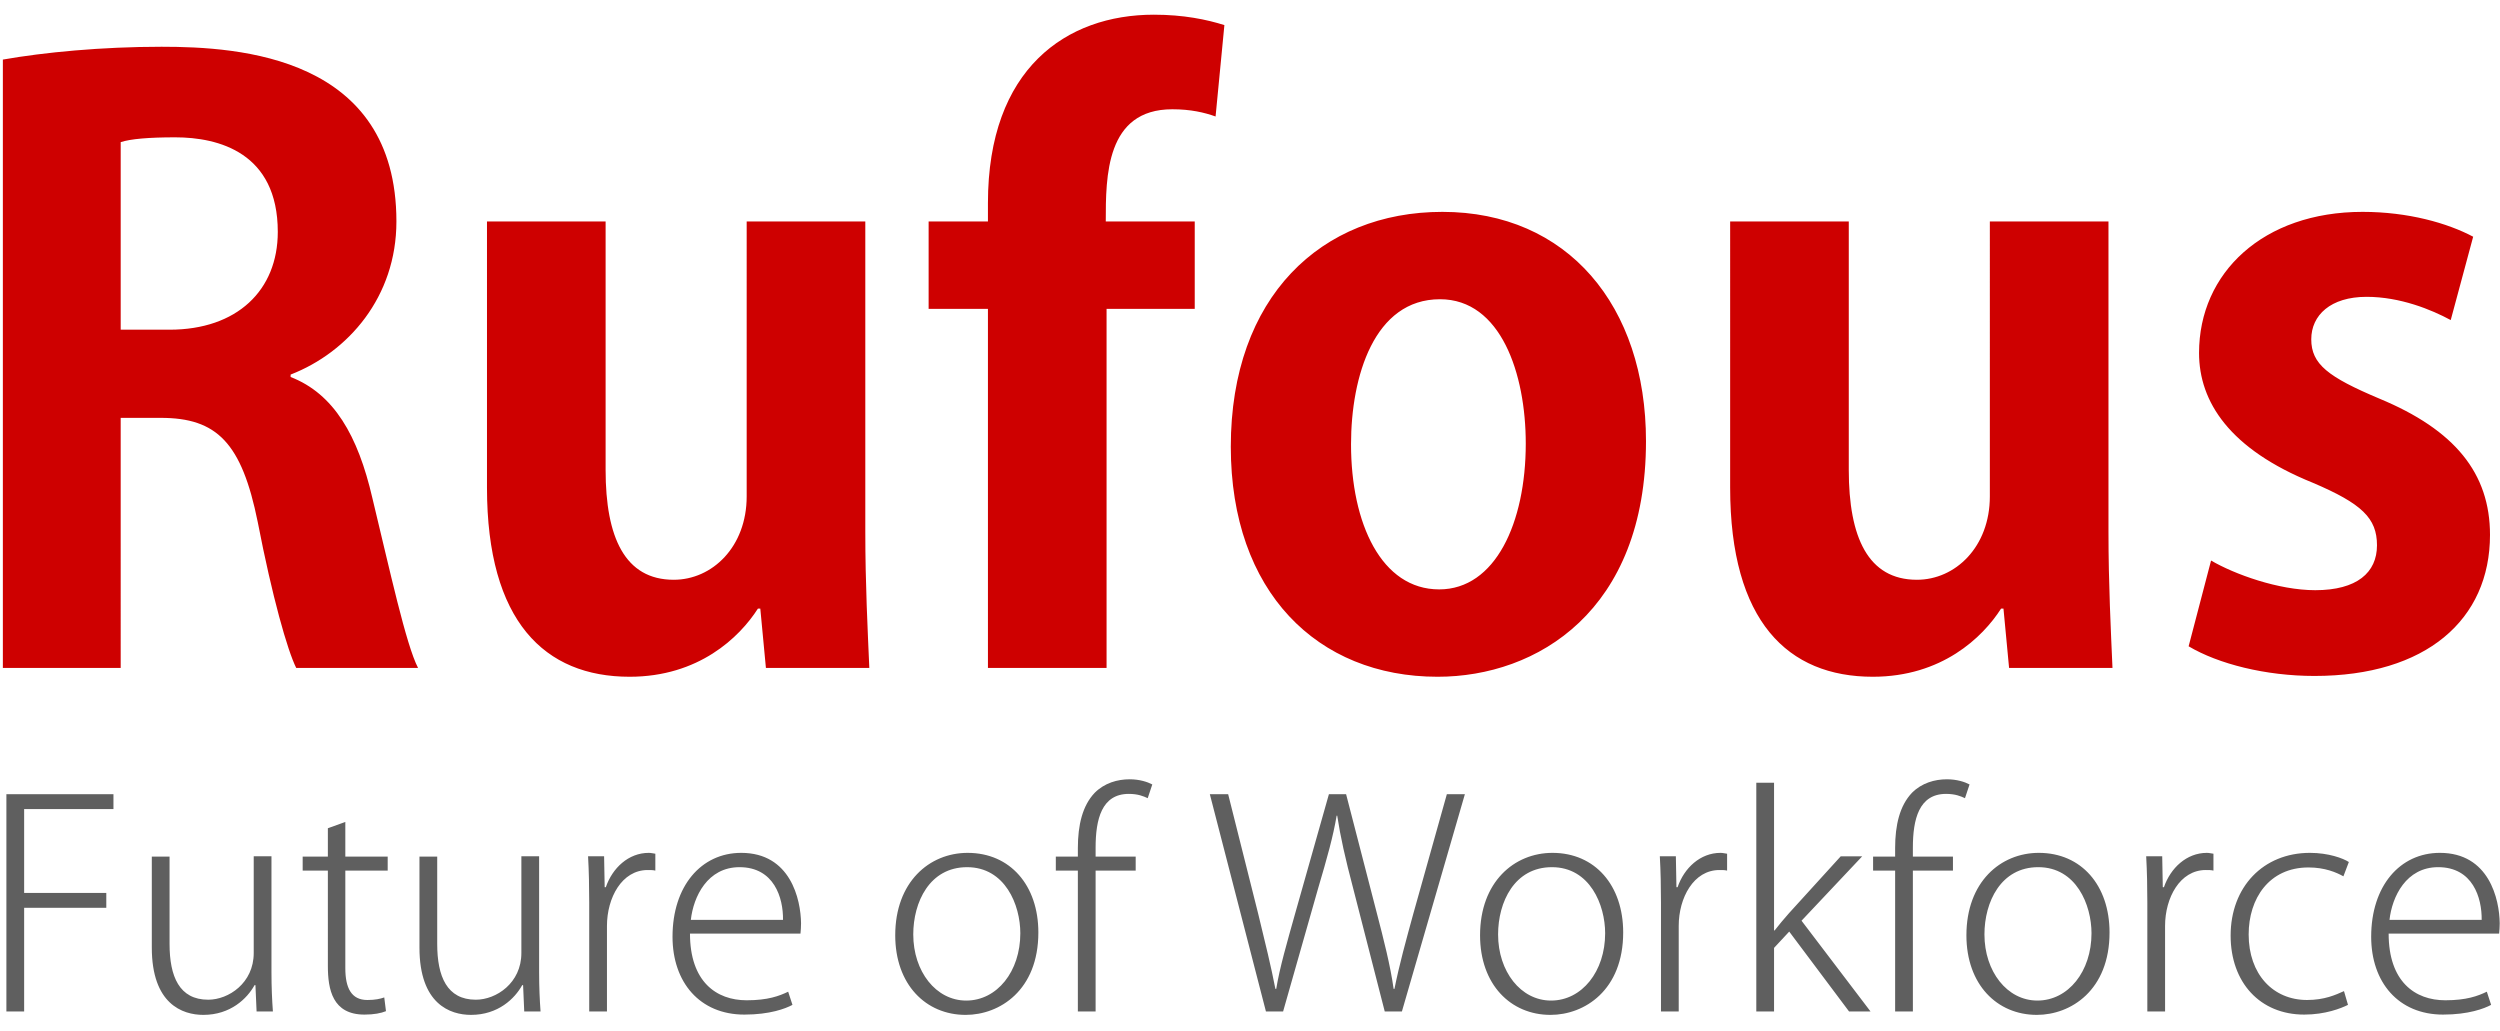 <svg xmlns="http://www.w3.org/2000/svg" width="131" height="54" viewBox="0 0 131 54">
    <g fill="none" fill-rule="evenodd">
        <path fill="#CE0000" d="M16.228 19.628v.126c2.268.882 3.528 3.066 4.284 6.342.924 3.822 1.764 7.686 2.394 8.904h-6.384c-.462-.924-1.26-3.738-2.016-7.644-.84-4.158-2.142-5.46-5.082-5.46h-2.1V35H1.15V3.122c2.142-.378 5.166-.672 8.316-.672 4.074 0 12.306.504 12.306 9.156 0 3.948-2.52 6.846-5.544 8.022zm-8.904-2.352h2.562c3.528 0 5.67-2.058 5.67-5.124 0-4.158-3.108-4.956-5.376-4.956-1.386 0-2.352.084-2.856.252v9.828zm39.018-5.67V27.86c0 2.772.126 5.166.21 7.14h-5.418l-.294-3.108h-.126c-.966 1.512-3.108 3.57-6.72 3.57-4.452 0-7.476-2.898-7.476-9.912V11.606h6.216v13.02c0 3.528 1.008 5.754 3.57 5.754 2.016 0 3.822-1.722 3.822-4.368V11.606h6.216zm6.426 0v-.966c0-7.056 4.116-9.87 8.694-9.87 1.554 0 2.772.252 3.696.546l-.462 4.788c-.588-.21-1.302-.378-2.268-.378-3.486 0-3.486 3.528-3.486 5.88h4.662v4.578h-4.62V35h-6.216V16.184H49.66v-4.578h3.108zm23.814-.504c6.552 0 10.668 4.914 10.668 12.012 0 8.904-5.712 12.348-10.92 12.348-6.3 0-10.836-4.452-10.836-12.054 0-7.854 4.746-12.306 11.088-12.306zM80.95 23.24c0-3.654-1.302-7.56-4.494-7.56-3.444 0-4.662 4.032-4.662 7.602 0 4.158 1.596 7.602 4.62 7.602 2.94 0 4.536-3.486 4.536-7.644zm30.534-11.634V27.86c0 2.772.126 5.166.21 7.14h-5.418l-.294-3.108h-.126c-.966 1.512-3.108 3.57-6.72 3.57-4.452 0-7.476-2.898-7.476-9.912V11.606h6.216v13.02c0 3.528 1.008 5.754 3.57 5.754 2.016 0 3.822-1.722 3.822-4.368V11.606h6.216zm19.11.798l-1.176 4.368c-1.008-.546-2.646-1.218-4.41-1.218-1.89 0-2.898.966-2.898 2.226 0 1.302.882 1.974 3.57 3.108 3.948 1.638 5.796 3.906 5.796 7.14 0 4.452-3.36 7.392-9.198 7.392-2.562 0-5.04-.63-6.594-1.554l1.176-4.494c1.218.714 3.528 1.554 5.46 1.554 2.184 0 3.234-.924 3.234-2.352s-.798-2.184-3.36-3.276c-4.368-1.764-5.964-4.242-5.964-6.804 0-4.2 3.36-7.392 8.568-7.392 2.394 0 4.452.588 5.796 1.302z" transform="translate(-1)"/>
        <path fill="#5F5F5F" d="M2.265 53h-.93V41.615h5.61v.78h-4.68v4.395H6.57v.78H2.265V53zm12.96-8.13v6.09c0 .765.03 1.425.075 2.04h-.855l-.06-1.38h-.045c-.39.705-1.26 1.56-2.685 1.56-1.095 0-2.7-.57-2.7-3.525v-4.77h.93v4.575c0 1.71.51 2.925 2.025 2.925 1.065 0 2.385-.87 2.385-2.445v-5.07h.93zm2.955.015V43.4l.915-.33v1.815h2.22v.735h-2.22v5.115c0 1.035.315 1.665 1.155 1.665.405 0 .675-.06.885-.135l.09.72c-.255.105-.63.18-1.125.18-1.68 0-1.92-1.32-1.92-2.55V45.62h-1.32v-.735h1.32zm11.07-.015v6.09c0 .765.03 1.425.075 2.04h-.855l-.06-1.38h-.045c-.39.705-1.26 1.56-2.685 1.56-1.095 0-2.7-.57-2.7-3.525v-4.77h.93v4.575c0 1.71.51 2.925 2.025 2.925 1.065 0 2.385-.87 2.385-2.445v-5.07h.93zm6.09-.135v.885c-.12-.03-.24-.03-.405-.03-1.35 0-2.13 1.455-2.13 2.925V53h-.93v-5.715c0-.81-.015-1.605-.06-2.415h.84l.03 1.62h.06c.345-1.005 1.185-1.8 2.25-1.8.12 0 .225.03.345.045zm6.96 7.23l.225.69c-.36.195-1.185.51-2.52.51-2.34 0-3.765-1.695-3.765-4.08 0-2.655 1.5-4.395 3.6-4.395 2.58 0 3.12 2.43 3.135 3.69 0 .225-.015.36-.03.54h-5.79c0 2.52 1.38 3.495 2.97 3.495 1.11 0 1.71-.225 2.175-.45zM37.2 48.2h4.83c.015-1.155-.465-2.76-2.28-2.76-1.68 0-2.415 1.545-2.55 2.76zm14.505-3.51c2.235 0 3.705 1.71 3.705 4.17 0 3.03-2.025 4.32-3.81 4.32-2.085 0-3.69-1.59-3.69-4.17 0-2.79 1.785-4.32 3.795-4.32zm2.76 4.215c0-1.485-.795-3.465-2.79-3.465-1.965 0-2.82 1.83-2.82 3.525 0 1.935 1.185 3.465 2.775 3.465 1.62 0 2.835-1.53 2.835-3.525zm3.015-4.02v-.45c0-1.2.24-2.22.885-2.895.51-.51 1.185-.705 1.83-.705.51 0 .93.135 1.185.27l-.24.72c-.225-.105-.51-.225-.99-.225-1.425 0-1.74 1.335-1.74 2.82v.465h2.1v.735h-2.1V53h-.93v-7.38h-1.155v-.735h1.155zm19.335-3.27h.945L74.46 53h-.9l-1.65-6.435c-.42-1.59-.675-2.73-.84-3.825h-.03c-.18 1.08-.495 2.205-.975 3.825L68.235 53h-.9l-2.94-11.385h.96l1.575 6.27c.36 1.47.69 2.835.9 3.93h.045c.18-1.11.57-2.445.99-3.945l1.77-6.255h.9l1.605 6.21c.36 1.38.72 2.79.885 3.99h.045c.255-1.275.6-2.52.99-3.945l1.755-6.255zm5.535 3.075c2.235 0 3.705 1.71 3.705 4.17 0 3.03-2.025 4.32-3.81 4.32-2.085 0-3.69-1.59-3.69-4.17 0-2.79 1.785-4.32 3.795-4.32zm2.76 4.215c0-1.485-.795-3.465-2.79-3.465-1.965 0-2.82 1.83-2.82 3.525 0 1.935 1.185 3.465 2.775 3.465 1.62 0 2.835-1.53 2.835-3.525zm6.39-4.17v.885c-.12-.03-.24-.03-.405-.03-1.35 0-2.13 1.455-2.13 2.925V53h-.93v-5.715c0-.81-.015-1.605-.06-2.415h.84l.03 1.62h.06c.345-1.005 1.185-1.8 2.25-1.8.12 0 .225.03.345.045zm3.9 3.51L99.015 53H97.89l-3.135-4.185-.795.855V53h-.93V41.015h.93v7.74h.03c.195-.255.51-.63.75-.9l2.715-2.985h1.125l-3.18 3.375zm4.905-3.36v-.45c0-1.2.24-2.22.885-2.895.51-.51 1.185-.705 1.83-.705.51 0 .93.135 1.185.27l-.24.72c-.225-.105-.51-.225-.99-.225-1.425 0-1.74 1.335-1.74 2.82v.465h2.1v.735h-2.1V53h-.93v-7.38H99.15v-.735h1.155zm7.53-.195c2.235 0 3.705 1.71 3.705 4.17 0 3.03-2.025 4.32-3.81 4.32-2.085 0-3.69-1.59-3.69-4.17 0-2.79 1.785-4.32 3.795-4.32zm2.76 4.215c0-1.485-.795-3.465-2.79-3.465-1.965 0-2.82 1.83-2.82 3.525 0 1.935 1.185 3.465 2.775 3.465 1.62 0 2.835-1.53 2.835-3.525zm6.39-4.17v.885c-.12-.03-.24-.03-.405-.03-1.35 0-2.13 1.455-2.13 2.925V53h-.93v-5.715c0-.81-.015-1.605-.06-2.415h.84l.03 1.62h.06c.345-1.005 1.185-1.8 2.25-1.8.12 0 .225.03.345.045zm6.84 7.2l.21.72c-.36.18-1.185.51-2.295.51-2.31 0-3.855-1.68-3.855-4.14 0-2.55 1.71-4.335 4.155-4.335.975 0 1.74.285 2.04.48l-.285.75c-.375-.21-.975-.465-1.83-.465-2.07 0-3.135 1.635-3.135 3.51 0 2.085 1.275 3.435 3.06 3.435.915 0 1.5-.27 1.935-.465zm7.485.03l.225.69c-.36.195-1.185.51-2.52.51-2.34 0-3.765-1.695-3.765-4.08 0-2.655 1.5-4.395 3.6-4.395 2.58 0 3.12 2.43 3.135 3.69 0 .225-.015.36-.03.54h-5.79c0 2.52 1.38 3.495 2.97 3.495 1.11 0 1.71-.225 2.175-.45zm-5.1-3.765h4.83c.015-1.155-.465-2.76-2.28-2.76-1.68 0-2.415 1.545-2.55 2.76z" transform="translate(-1)"/>
    </g>
</svg>
